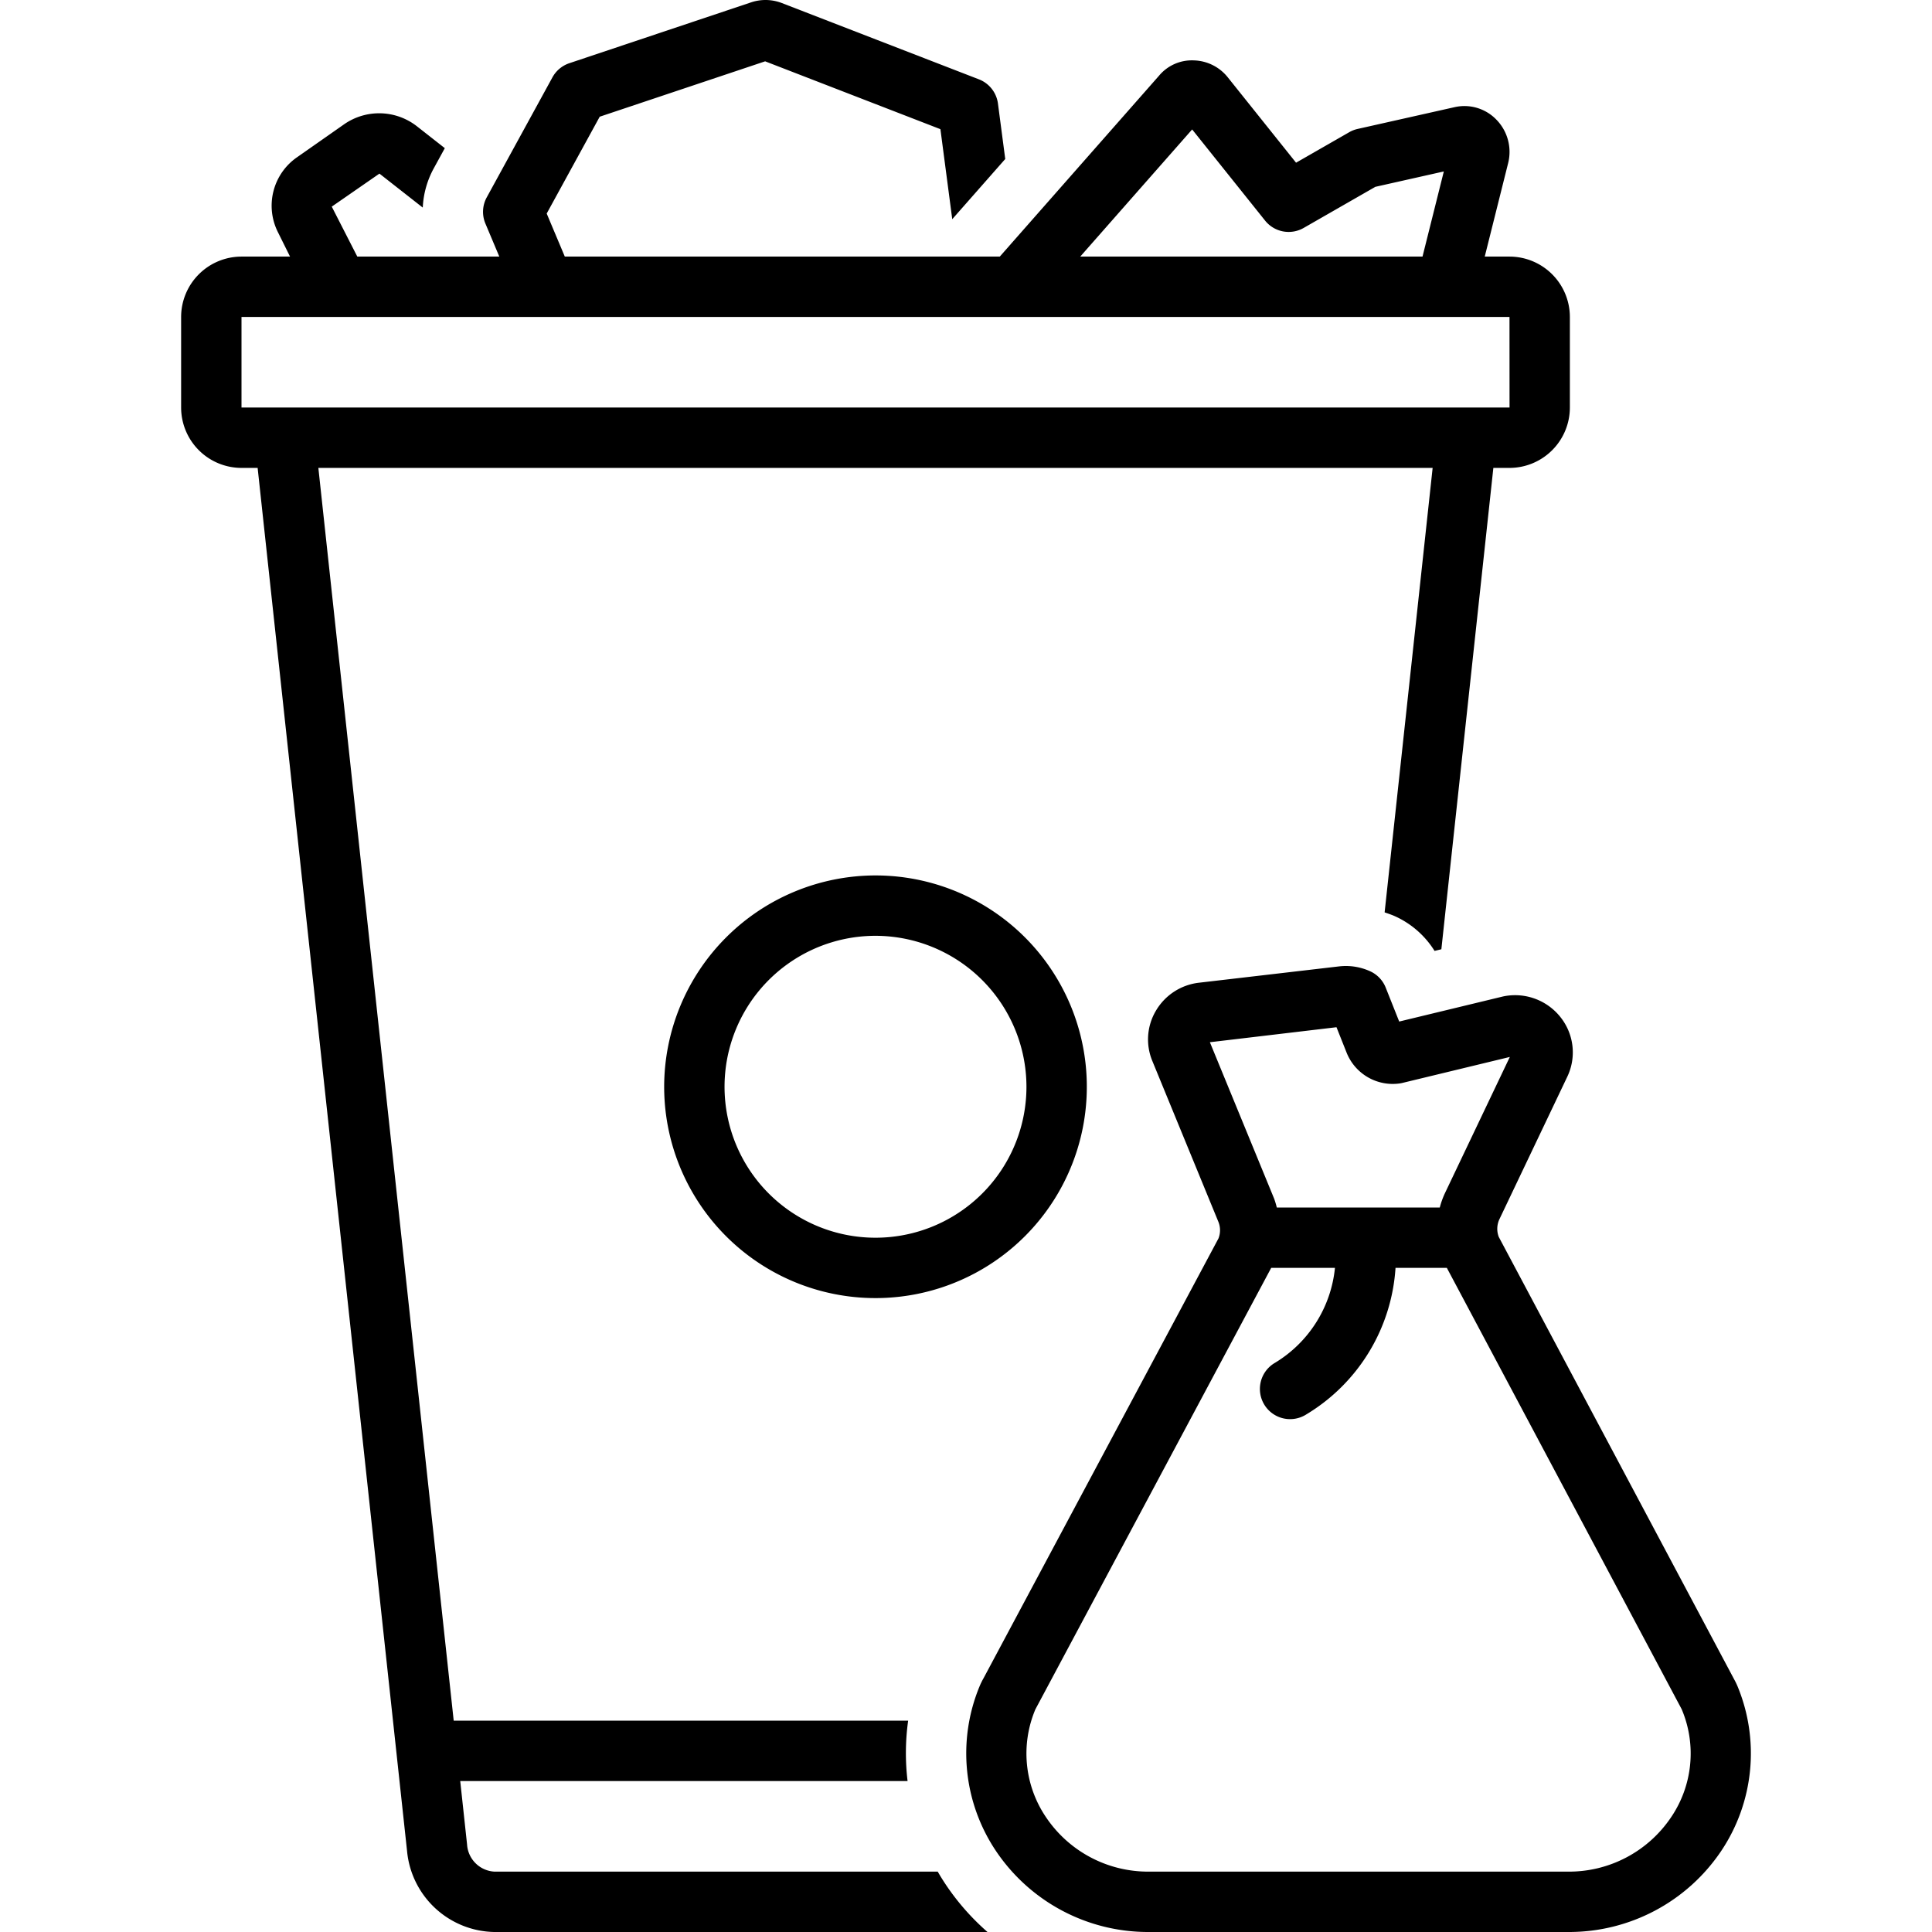 <svg xmlns="http://www.w3.org/2000/svg" data-name="Layer 1" viewBox="0 0 128 128" id="garbage"><path d="M44.003 72a14.001 14.001 0 1 0 14.001-14A14.016 14.016 0 0 0 44.003 72zm24.002 0a10.001 10.001 0 1 1-10.001-10A10.012 10.012 0 0 1 68.005 72zM115.118 111.725a4.807 4.807 0 0 0-.225-.463L99.297 81.949a1.504 1.504 0 0 1 .047-1.181l4.492-9.43a3.743 3.743 0 0 0-.398-3.882A3.837 3.837 0 0 0 99.706 65.993c-.044.007-.088.017-.131.026l-6.874 1.661-.895-2.25a1.997 1.997 0 0 0-1.026-1.079 3.888 3.888 0 0 0-2.063-.325L79.45 65.106a3.81 3.81 0 0 0-2.868 1.858 3.72 3.72 0 0 0-.237 3.328l4.372 10.646a1.487 1.487 0 0 1 .012 1.107L65.156 111.198a4.803 4.803 0 0 0-.252.513 11.611 11.611 0 0 0 1.081 10.921 12.137 12.137 0 0 0 10.137 5.368h27.774a12.141 12.141 0 0 0 10.131-5.358A11.617 11.617 0 0 0 115.118 111.725zM80.158 69.05l8.388-.994.667 1.677a3.292 3.292 0 0 0 3.536 2.046l.009-.002c.05-.008.101-.018.148-.029l7.124-1.722-4.299 9.024a5.498 5.498 0 0 0-.342.95H84.591a5.502 5.502 0 0 0-.174-.581zm30.542 51.368a8.146 8.146 0 0 1-6.805 3.582H76.121a8.146 8.146 0 0 1-6.809-3.588 7.522 7.522 0 0 1-.714-7.166L84.22 84h4.224a8.312 8.312 0 0 1-3.98 6.294 2 2 0 1 0 2.086 3.412A12.243 12.243 0 0 0 92.457 84h3.4l15.524 29.175a.871.871 0 0 1 .043.085A7.521 7.521 0 0 1 110.7 120.418z"></path><path d="M62.656,124.852q-.28-.419-.53-.853H32.738a1.921,1.921,0,0,1-1.794-1.803l-.453-4.197H60.129a15.558,15.558,0,0,1,.038-4H30.059l-8.967-83H94.916L91.735,60.447c.239.082.479.162.71.267a6.01,6.01,0,0,1,2.598,2.286l.451-.109,3.445-31.891h1.069a4.004,4.004,0,0,0,4-4v-6a4.004,4.004,0,0,0-4-4H98.368l1.547-6.18a3.054,3.054,0,0,0-.776-2.893,2.94,2.94,0,0,0-2.77-.827h-.001L89.948,8.542a2.003,2.003,0,0,0-.557.216l-3.524,2.021L81.343,5.122a2.975,2.975,0,0,0-2.253-1.121,2.833,2.833,0,0,0-2.3,1.013L66.238,17H37.42l-1.2-2.852,3.513-6.416L50.693,4.063,62.305,8.558l.784,5.964,3.511-3.988-.483-3.674a2.003,2.003,0,0,0-1.261-1.604L51.8.202A3.003,3.003,0,0,0,49.765.155l-12.046,4.033a2.001,2.001,0,0,0-1.119.937L32.248,13.075a1.998,1.998,0,0,0-.089,1.736l.921,2.188H23.672l-1.692-3.309,3.159-2.188,2.87,2.251a5.994,5.994,0,0,1,.729-2.6l.732-1.337L27.607,8.355a4.062,4.062,0,0,0-4.798-.128l-3.124,2.188a3.903,3.903,0,0,0-1.277,4.957l.808,1.628H16a4.004,4.004,0,0,0-4,4v6a4.004,4.004,0,0,0,4,4h1.069l9.9,91.638a5.913,5.913,0,0,0,5.77,5.362h32.685A15.973,15.973,0,0,1,62.656,124.852ZM78.983,8.576l4.832,6.039a2,2,0,0,0,2.557.486L91.12,12.378l4.537-1.019-1.412,5.641h-22.677ZM16,21h84.008l.003,6H16Z"></path></svg>